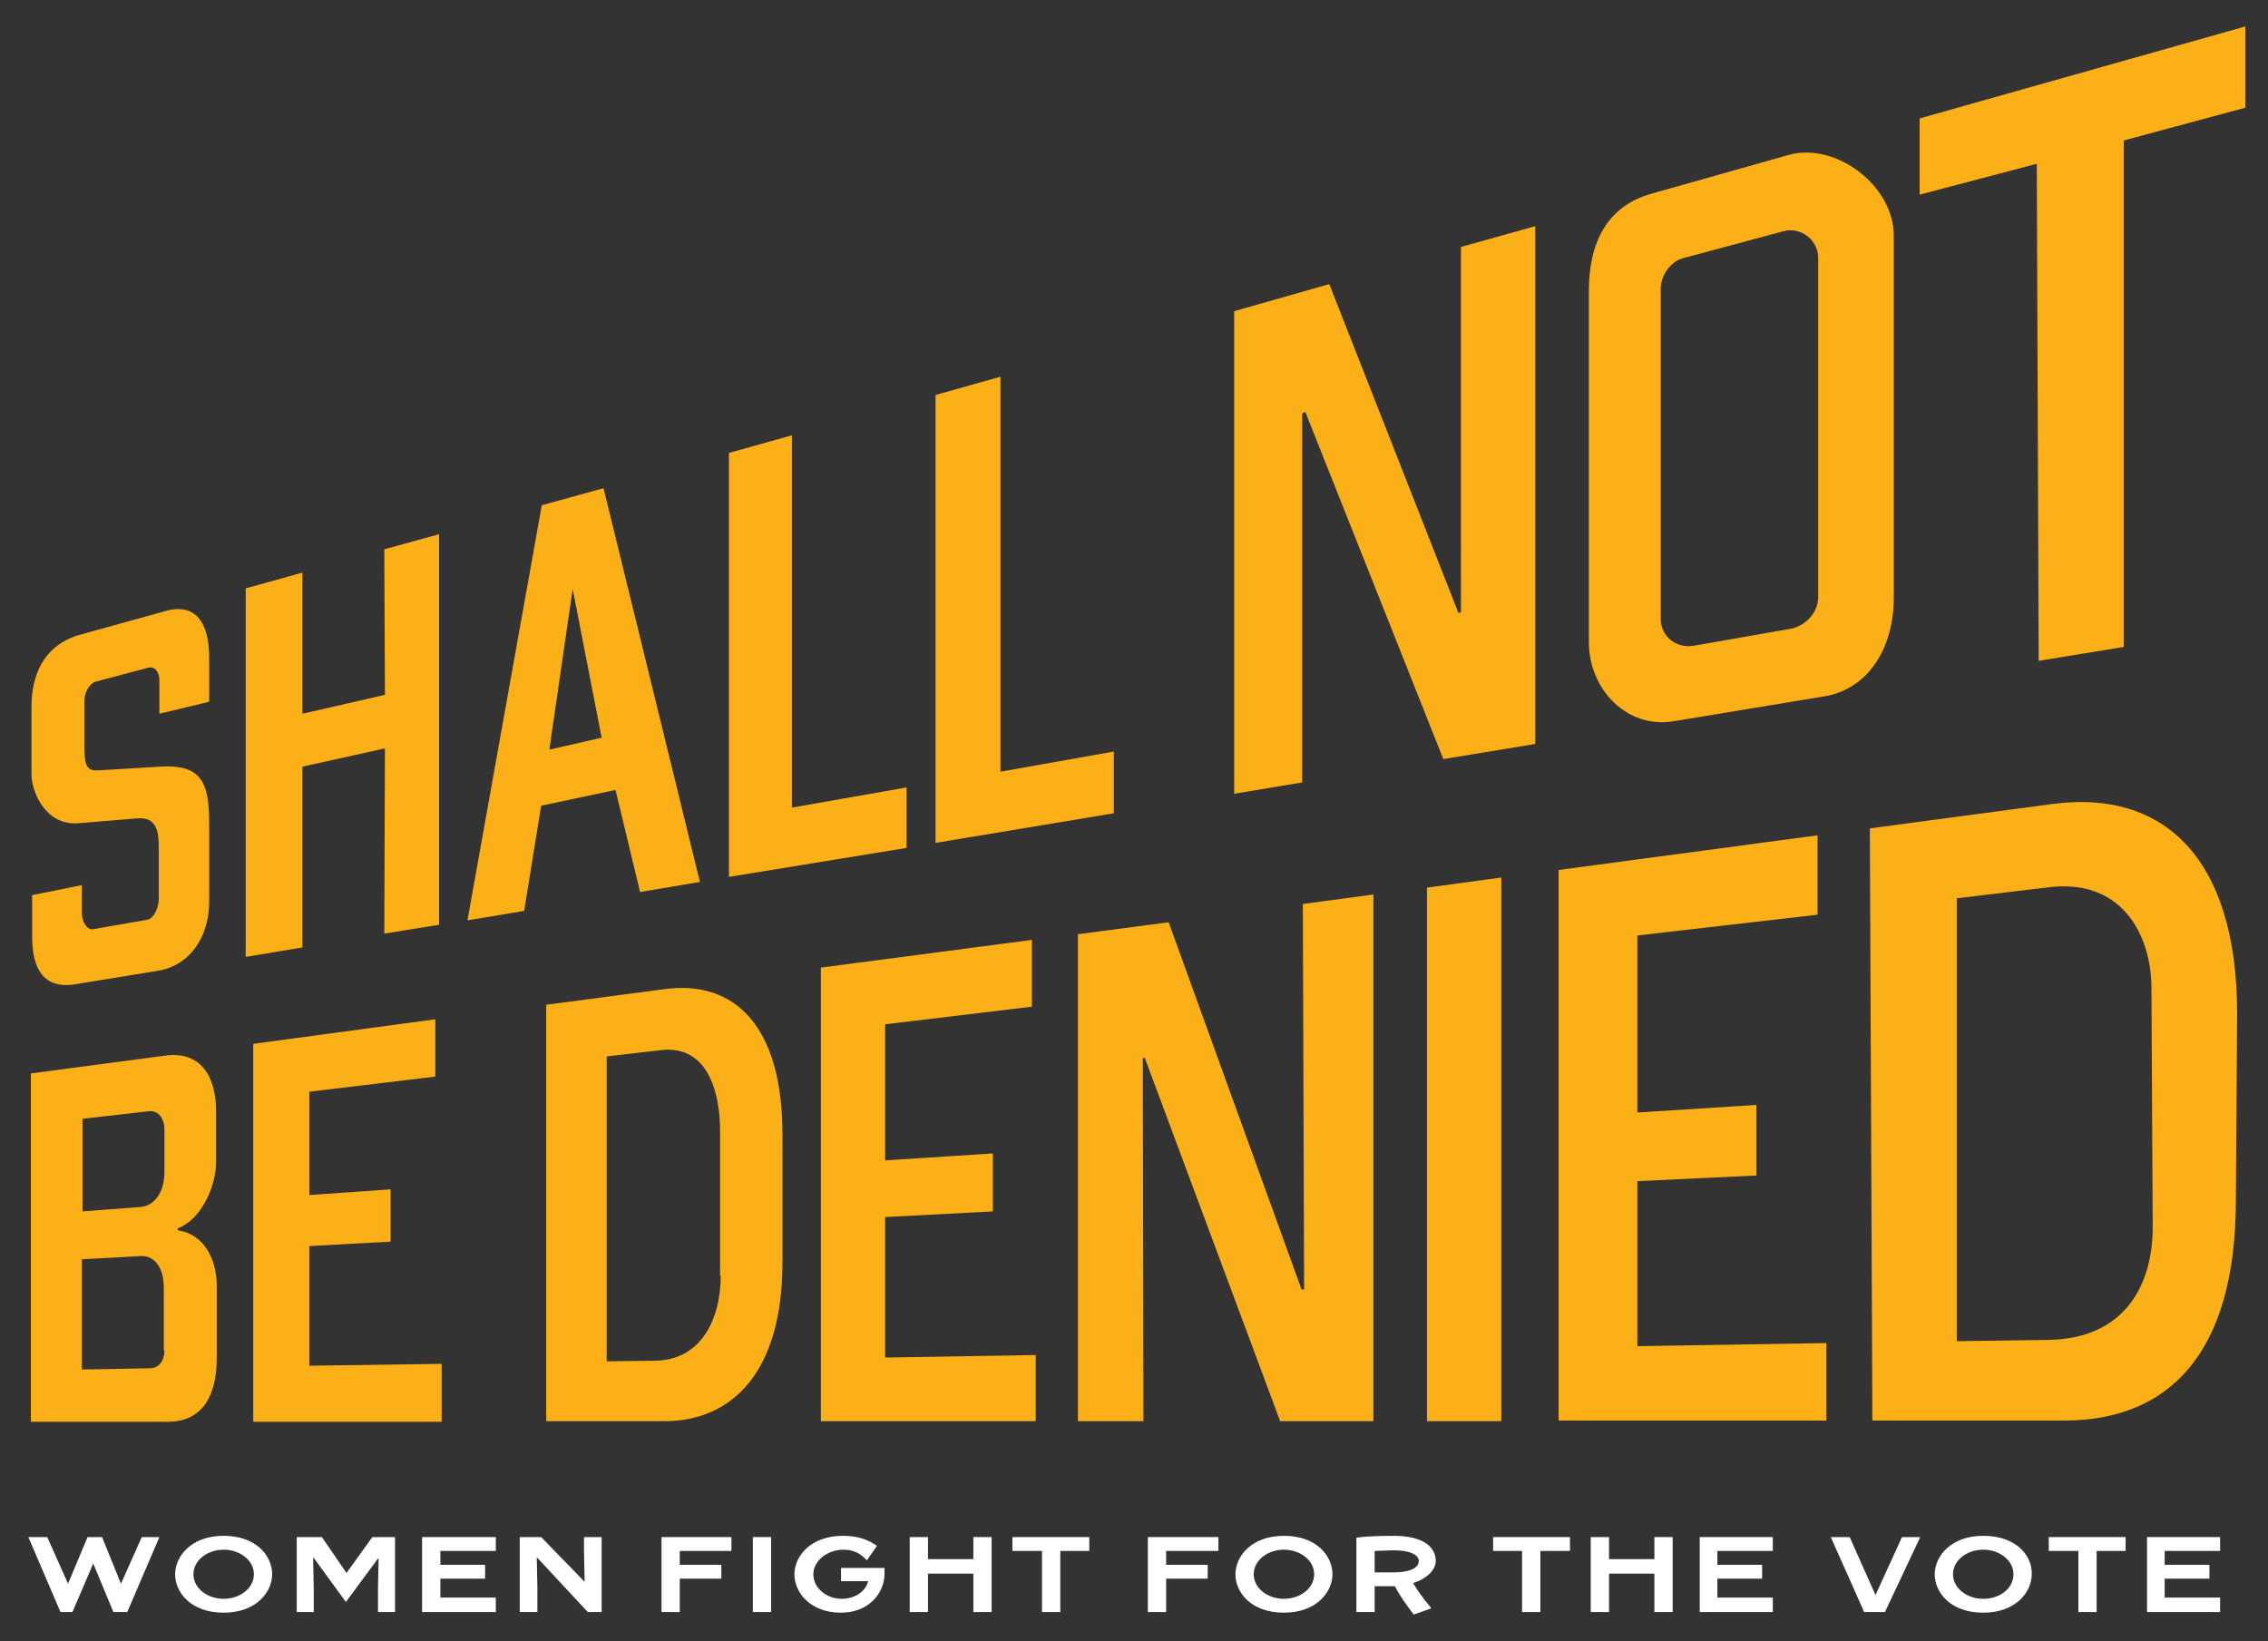 <svg xmlns="http://www.w3.org/2000/svg" xmlns:xlink="http://www.w3.org/1999/xlink" id="Layer_1" x="0" y="0" version="1.1" viewBox="0 0 360 260.5" xml:space="preserve" style="enable-background:new 0 0 360 260.5"><rect x="0" y="0" width="360" height="260.5" fill="#333333" stroke="none"/><style type="text/css">.st0{fill:#fcb017}.st1{fill:#fff}</style><g><path d="M325.2,212.7l-14.6,0.2v-70.3l15-1.8c11.9-1.2,15.9,8.5,15.9,16l0.2,38C341.7,204.3,337,212.5,325.2,212.7 M326,127.6l-29.2,3.9l0.4,94h30.7c16-0.1,27-10.2,27-35l0.2-29.9C355,135.9,343.2,125.4,326,127.6" class="st0"/></g><polygon points="140.5 215.5 140.5 193.2 157.6 192.3 157.6 183.1 140.5 184.2 140.5 162.6 163.8 159.8 163.8 149.2 130.3 153.6 130.3 225.6 164.4 225.6 164.4 215.1" class="st0"/><polygon points="259.9 213.7 259.9 187.5 278.8 186.6 278.8 175.4 259.9 176.6 259.9 148.5 288.5 145.2 288.5 132.6 247.4 138.1 247.4 225.5 289.9 225.5 289.9 213.2" class="st0"/><g><path d="M114.4,202.5c0,6.9-3.1,13.4-10.4,13.5l-7.7,0.1v-48.4l8.6-1c7.8-0.9,9.4,7.4,9.4,12.8V202.5z M105.6,157 l-18.9,2.5l0,66.1l18.8,0c10.4,0,18.7-7.4,18.7-25.2v-20C124.3,162.6,116.4,155.6,105.6,157" class="st0"/><path d="M26.1,186c0,3.2-1.5,5.4-3.8,5.6l-9.2,0.7v-14.7l10.5-1.2c1.6-0.2,2.5,1.3,2.5,2.8V186z M26.1,214.4 c0,1.5-0.8,2.8-2.3,2.8L13,217.4v-17.5l9.2-0.5c2.3-0.2,3.8,1.8,3.8,5V214.4z M34.3,184.4l0-8c0-5.6-2.5-9.7-8.3-8.8l-21.1,2.8 v55.3h21.7c5.8,0,7.8-4.5,7.8-10.1l0-11.5c0-4.2-2-8.2-6.2-8.8V195C32.1,193.5,34.3,188.2,34.3,184.4" class="st0"/></g><polygon points="49.1 216.8 49.1 197.8 62 197.1 62 188.8 49.1 189.7 49.1 173.3 69.1 170.9 69.1 161.8 40.2 165.7 40.2 225.7 70.1 225.7 70.1 216.5" class="st0"/><g><path d="M13.4,118c0,2.7,0,4.4,2,4.3l10-0.6c6.4-0.4,7.8,2.3,7.8,8.8v12.7c0,5.2-2.8,10-8.1,10.9l-12.9,2.1 c-5.4,1-7.1-2.6-7.1-7.5v-6.6l7.9-1.6v4.5c0,1.3,0.8,2.7,1.8,2.5l8.6-1.5c1-0.2,1.8-1.9,1.8-3.3l0-7.9c0-2.4-0.1-5.1-3.3-4.9 l-9.7,0.8c-5.3,0.2-7.2-5.4-7.2-7.7v-10.8c0-4.9,1.8-9.5,7.2-11.3l13.7-3.8c5.4-1.7,7.3,2.1,7.3,7.3v7l-7.9,1.9V108 c0-1.4-0.8-2.3-1.8-2l-8.3,2.2c-1,0.3-1.8,1.7-1.8,3V118z" class="st0"/></g><polygon points="61.1 110.3 61 87.2 69.7 84.8 69.7 146.8 61 148.2 61.1 118.8 48 121.7 48 150.4 39 151.9 39 93.4 48 90.9 48 113.3" class="st0"/><path d="M90.9,93.5L90.9,93.5L87.2,119l8.3-1.9L90.9,93.5z M97.7,125.4l-11.8,2.5l-2.7,16.7l-9,1.5L86,80.2l9.8-2.7	l15.3,62.5l-9.5,1.6L97.7,125.4z" class="st0"/><polygon points="115.7 139.2 115.7 71.9 125.7 69.1 125.7 128.2 143.9 125 143.9 134.6" class="st0"/><polygon points="148.5 133.8 148.5 62.7 158.8 59.8 158.8 122.5 176.8 119.3 176.8 129.1" class="st0"/><g><path d="M283.1,36.7l-16,4.3c-1.9,0.5-3.5,2.7-3.5,4.9v52.3c0,2.7,2.3,4.8,5.3,4.3l15.4-2.7c2.1-0.4,4.3-2.4,4.3-5v-54 C288.5,38,285.8,36,283.1,36.7 M300.6,94.9c0,8-4.1,14.7-11.4,15.7l-23.6,3.9c-7.3,1.2-13.4-5-13.4-12.6V46.2 c0-7.6,2.8-13.5,10.1-15.5l21.6-6.1c7.4-2.1,16.7,4.8,16.7,12.8V94.9z" class="st0"/></g><polygon points="356.4 4.2 304.7 18.8 304.7 30.9 323.3 26 323.6 104.9 337.1 102.7 337.1 22.3 356.4 17.1" class="st0"/><polygon points="185.5 146.4 206.6 204.7 207 204.7 206.8 143.5 218 142 218 225.6 203.2 225.6 181.7 167.9 181.4 168 181.5 225.6 171.1 225.6 171.1 148.3" class="st0"/><polygon points="211 45.1 231.5 97.3 231.9 97.2 231.9 39.2 243.7 35.9 243.7 118.1 229.1 120.5 207.2 65.4 206.7 65.6 206.7 124.2 195.9 126 195.9 49.4" class="st0"/><polygon points="238.3 225.6 226.5 225.6 226.5 140.9 238.3 139.3" class="st0"/><polygon points="22.5 244 19.2 251.4 16.2 244 13.9 244 10.8 251.4 7.5 244 4.5 244 9.6 255.9 11.5 255.9 14.8 248.2 18 255.9 20.2 255.9 25.3 244" class="st1"/><g><path d="M35.5,253.8c-2.6,0-4.8-1.7-4.8-3.9s2.2-3.9,4.8-3.9c2.6,0,4.8,1.7,4.8,3.9S38.1,253.8,35.5,253.8 M35.5,243.8 c-5.2,0-7.7,3.3-7.7,6.1c0,2.9,2.5,6.1,7.7,6.1c5.2,0,7.7-3.3,7.7-6.1C43.2,247,40.7,243.8,35.5,243.8" class="st1"/></g><polygon points="59.1 244 55 249.7 51.1 244 47.1 244 47.1 255.9 49.8 255.9 49.8 252 49.7 247.3 49.8 247.3 54.9 254.3 60 247.4 60.1 247.4 60 252 60 255.9 62.7 255.9 62.7 244" class="st1"/><polygon points="69.9 244 68.9 244 67 244 67 255.9 68.9 255.9 69.9 255.9 78.7 255.9 78.7 253.6 69.9 253.6 69.9 250.6 77 250.6 77 248.4 69.9 248.4 69.9 246.2 78.7 246.2 78.7 244" class="st1"/><polygon points="92.7 244 92.7 246.4 92.8 251 92.7 251 85.9 244 82.5 244 82.5 255.9 85.3 255.9 85.3 252 85.2 247.3 85.3 247.3 93.3 255.9 95.5 255.9 95.5 244" class="st1"/><polygon points="107.9 244 106.9 244 105 244 105 255.9 107.9 255.9 107.9 250.6 114.5 250.6 114.5 248.4 107.9 248.4 107.9 246.2 116.1 246.2 116.1 244" class="st1"/><rect width="2.9" height="11.9" x="119.5" y="244" class="st1"/><g><path d="M133.6,251h4.2c-0.4,1.7-2.2,2.8-4.2,2.8c-2.4,0-4.5-1.7-4.5-3.9c0-2.1,2.2-3.9,4.8-3.9c1.6,0,2.7,0.6,3.7,1.7 l1.6-2.3c-1.4-1-3-1.6-5.4-1.6c-5.2,0-7.7,3.3-7.7,6.1c0,2.9,2.5,6.1,7.4,6.1c4.3,0,6.9-3,6.9-6.2v-0.3v-0.3v-0.3h-6.9V251z" class="st1"/></g><polygon points="154.5 244 154.5 247.5 147.3 247.5 147.3 244 144.4 244 144.4 255.9 147.3 255.9 147.3 249.8 154.5 249.8 154.5 255.9 157.4 255.9 157.4 244" class="st1"/><polygon points="168.3 244 165.4 244 160.7 244 160.7 246.2 165.4 246.2 165.4 255.9 168.3 255.9 168.3 246.2 172.9 246.2 172.9 244" class="st1"/><polygon points="185.1 244 184.1 244 182.2 244 182.2 255.9 185.1 255.9 185.1 250.6 191.7 250.6 191.7 248.4 185.1 248.4 185.1 246.2 193.4 246.2 193.4 244" class="st1"/><g><path d="M203.8,253.8c-2.6,0-4.8-1.7-4.8-3.9s2.2-3.9,4.8-3.9c2.6,0,4.8,1.7,4.8,3.9S206.4,253.8,203.8,253.8 M203.8,243.8c-5.2,0-7.7,3.3-7.7,6.1c0,2.9,2.5,6.1,7.7,6.1c5.2,0,7.7-3.3,7.7-6.1C211.5,247,209,243.8,203.8,243.8" class="st1"/><path d="M221.2,249.6l-3,0v-3.4c0.6,0,2.2-0.1,3-0.1c2.6,0,4,0.7,4,1.7C225.2,248.9,223.8,249.6,221.2,249.6 M227.9,247.8c0-2.1-1.8-4-6.7-4c-2.6,0-4.7,0.1-5.9,0.3v6.1v1.5v4.2h2.9v-4.1l2.9,0c0.1,0,0.2,0,0.3,0c0.8,1.5,1.7,2.8,3,4.5 l2.8-1c-1.4-1.7-2.2-2.8-2.9-4C226.5,250.6,227.9,249.2,227.9,247.8" class="st1"/></g><polygon points="244.5 244 241.6 244 237 244 237 246.2 241.6 246.2 241.6 255.9 244.5 255.9 244.5 246.2 249.2 246.2 249.2 244" class="st1"/><polygon points="262.6 244 262.6 247.5 255.4 247.5 255.4 244 252.5 244 252.5 255.9 255.4 255.9 255.4 249.8 262.6 249.8 262.6 255.9 265.5 255.9 265.5 244" class="st1"/><polygon points="272.6 244 271.6 244 269.8 244 269.8 255.9 271.6 255.9 272.6 255.9 281.4 255.9 281.4 253.6 272.6 253.6 272.6 250.6 279.7 250.6 279.7 248.4 272.6 248.4 272.6 246.2 281.4 246.2 281.4 244" class="st1"/><polygon points="301.9 244 297.7 253.2 293.6 244 290.6 244 295.9 255.9 296.5 255.9 298.9 255.9 299.2 255.9 304.8 244" class="st1"/><g><path d="M314.8,253.8c-2.6,0-4.8-1.7-4.8-3.9s2.2-3.9,4.8-3.9c2.6,0,4.8,1.7,4.8,3.9S317.5,253.8,314.8,253.8 M314.8,243.8c-5.2,0-7.7,3.3-7.7,6.1c0,2.9,2.5,6.1,7.7,6.1c5.2,0,7.7-3.3,7.7-6.1C322.6,247,320.1,243.8,314.8,243.8" class="st1"/></g><polygon points="332.8 244 329.9 244 325.2 244 325.2 246.2 329.9 246.2 329.9 255.9 332.8 255.9 332.8 246.2 337.4 246.2 337.4 244" class="st1"/><polygon points="343.6 244 342.6 244 340.8 244 340.8 255.9 342.6 255.9 343.6 255.9 352.4 255.9 352.4 253.6 343.6 253.6 343.6 250.6 350.7 250.6 350.7 248.4 343.6 248.4 343.6 246.2 352.4 246.2 352.4 244" class="st1"/></svg>